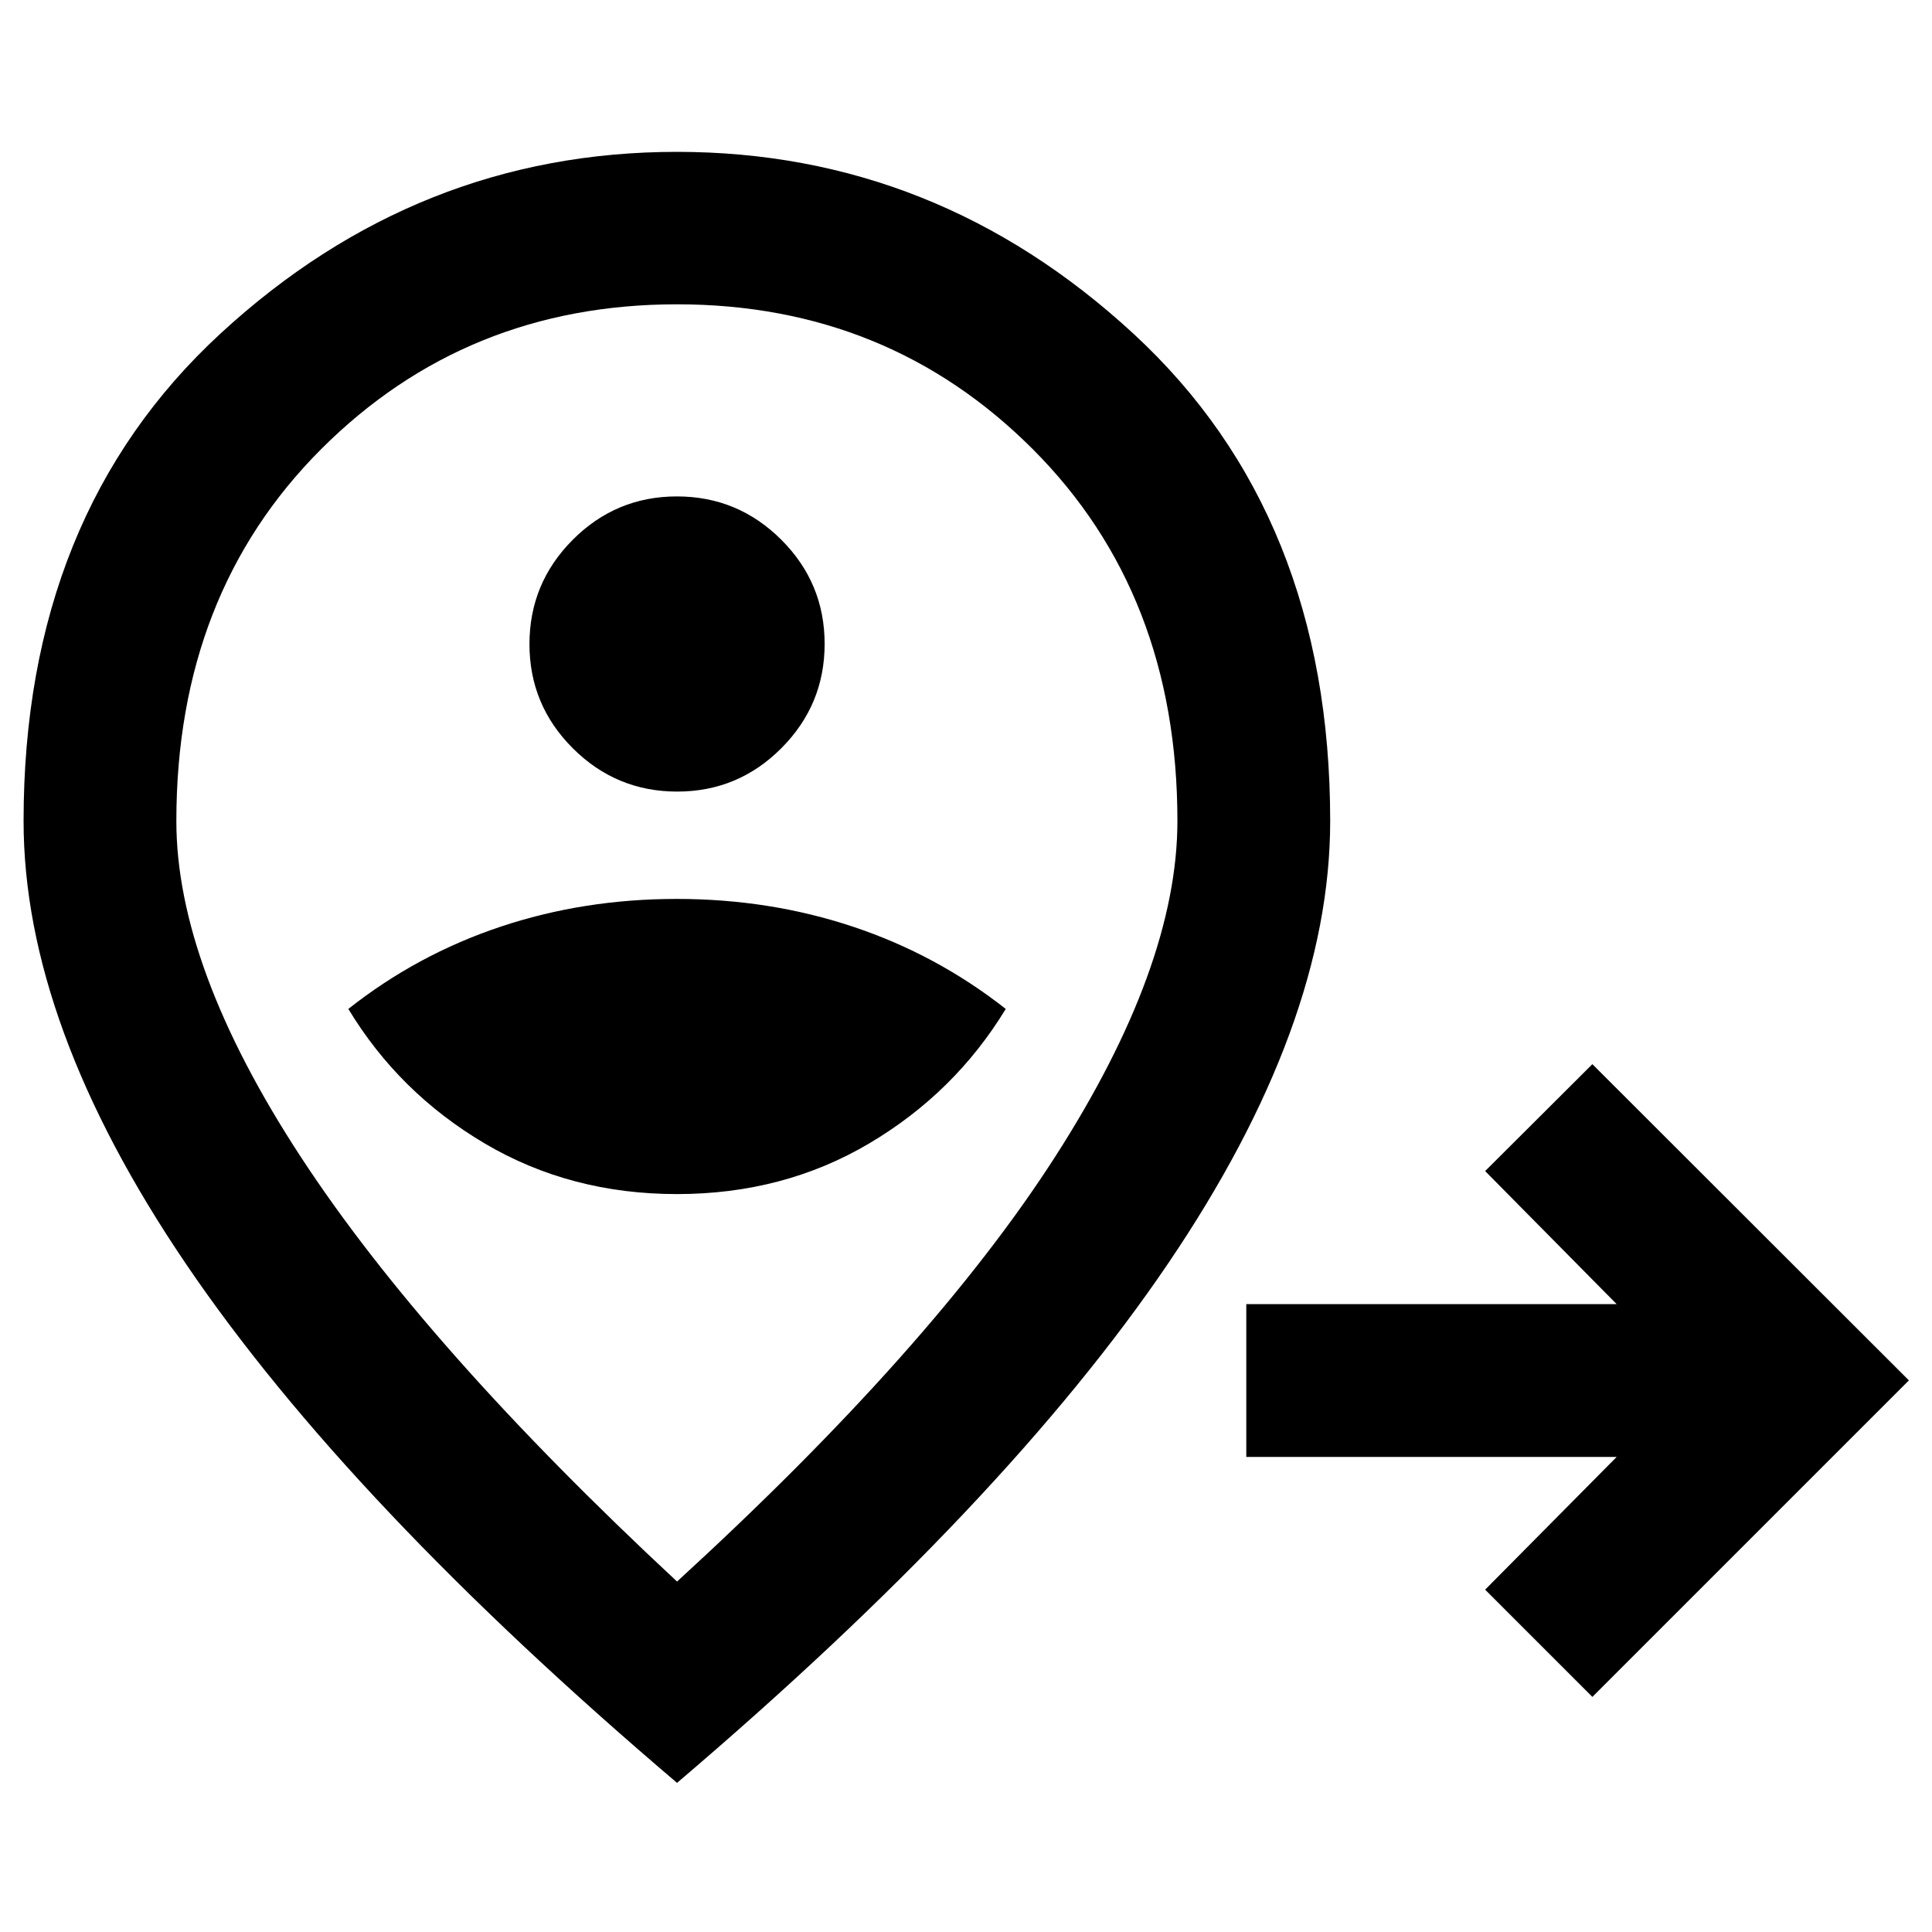 <svg xmlns="http://www.w3.org/2000/svg" height="40" viewBox="0 96 960 960" width="40"><path d="m791.239 939.181-53.282-53.282 65.362-65.964H619.275v-75.913h184.044l-65.362-66.123 53.282-53.123 157.283 157.123-157.283 157.282ZM336.38 689.333q52.972 0 95.506-25.166Q474.42 639 499.753 597.333q-34.333-27-75.81-40.833-41.476-13.833-87.708-13.833T248.632 556.5q-41.371 13.833-75.545 40.833 25.174 41.667 67.745 66.834 42.571 25.166 95.548 25.166Zm.099-200q30.275 0 51.775-21.559 21.499-21.559 21.499-51.833 0-30.274-21.558-51.774-21.559-21.5-51.834-21.5-30.274 0-51.774 21.559t-21.5 51.833q0 30.274 21.559 51.774t51.833 21.5Zm-.059 392.53q126.857-116.14 187.744-210.872 60.887-94.731 60.887-167.068 0-112.83-71.912-184.771-71.912-71.942-176.744-71.942t-176.799 71.951Q87.63 391.113 87.63 503.958q0 72.354 61.887 166.98 61.887 94.625 186.903 210.925Zm0 100.036Q173.109 842.986 92.413 724.047 11.717 605.109 11.717 503.979q0-152.068 97.913-242.295 97.913-90.228 226.725-90.228t226.71 90.228q97.899 90.227 97.899 242.295 0 101.13-80.696 220.068-80.695 118.939-243.848 257.852Zm0-417.696Z"/></svg>